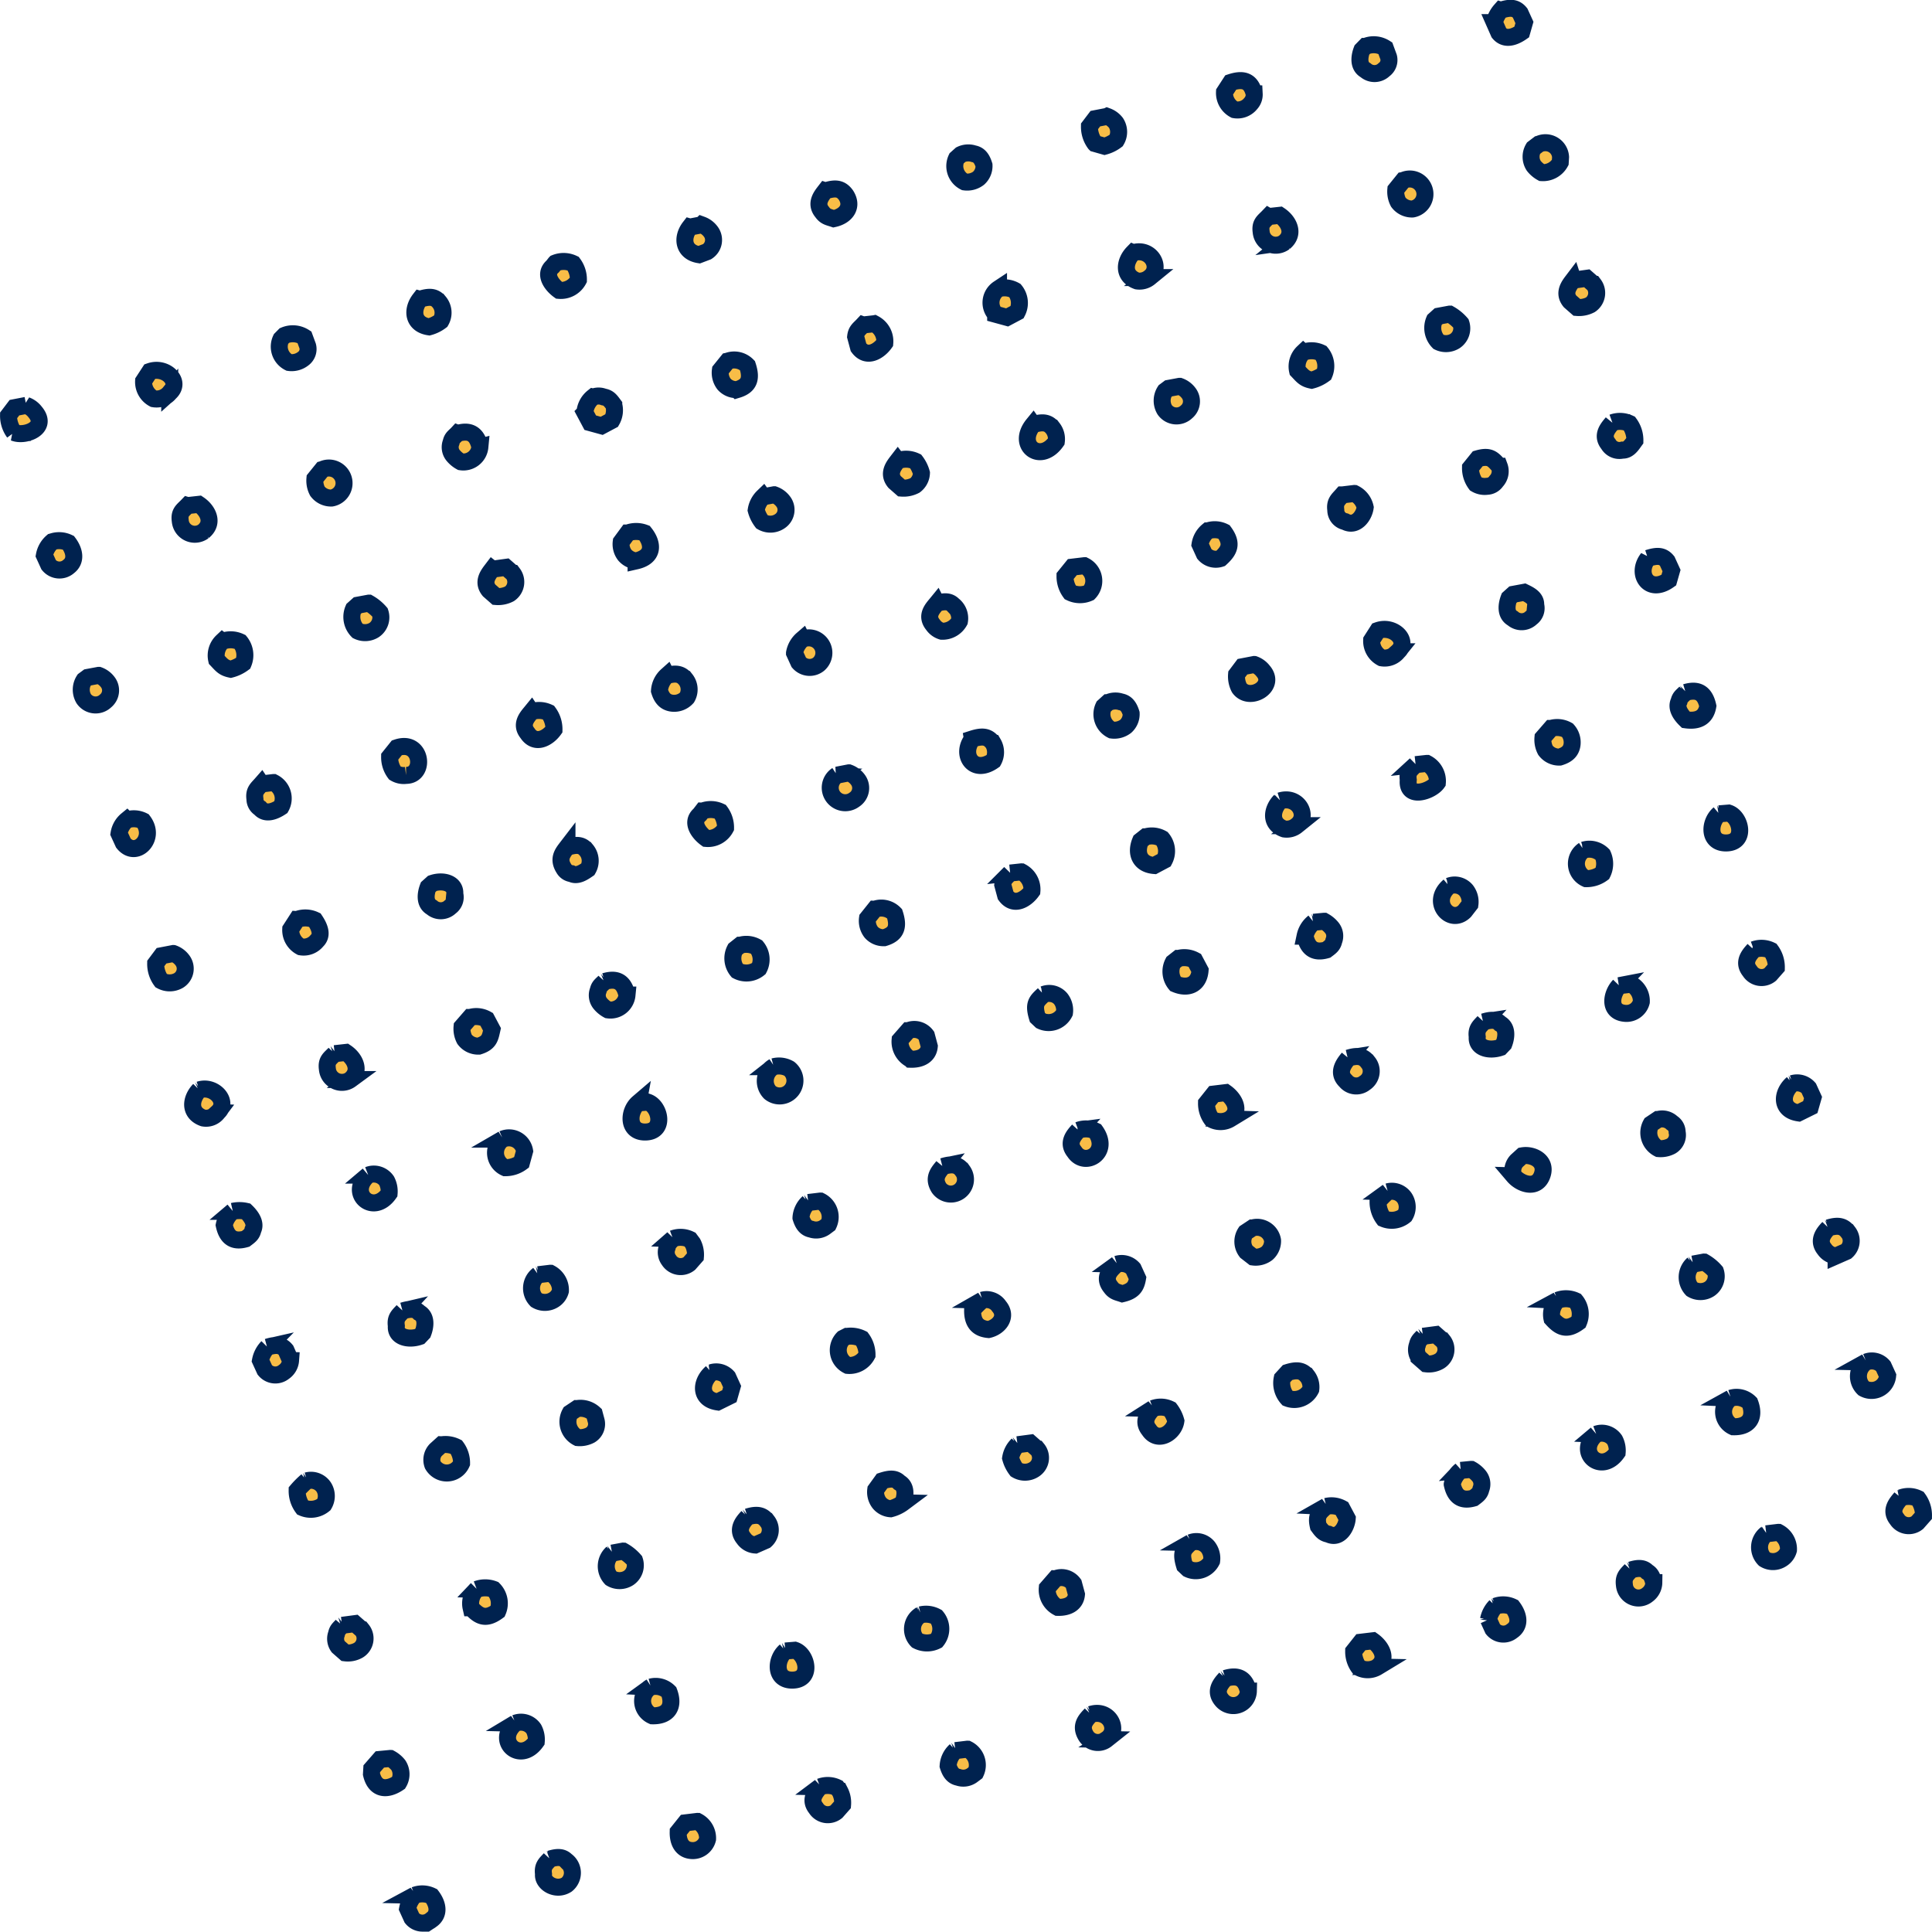 <svg xmlns="http://www.w3.org/2000/svg" width="113.673" height="113.653" viewBox="0 0 113.673 113.653">
  <path id="Shape_13_copy_2" data-name="Shape 13 copy 2" d="M1028.3,1564.508l.693-.134a1.16,1.16,0,0,1,.519.382c.807.949-.594,1.472-1.236,1.216a1.655,1.655,0,0,1-.323-1.007Zm7.968-2.13c.926-.325,1.883.607,1.168,1.249a.994.994,0,0,1-.946.357,1.118,1.118,0,0,1-.591-1.04Zm7.919-2.118a1.261,1.261,0,0,1,1.173.1l.192.521a.7.7,0,0,1-.268.748,1.1,1.1,0,0,1-.826.221,1.043,1.043,0,0,1-.475-1.383Zm7.968-2.13c.56-.182.874-.161,1.138.164a.985.985,0,0,1,.093,1.12,2.014,2.014,0,0,1-.69.34C1051.755,1559.615,1051.657,1558.77,1052.151,1558.129Zm7.968-2.13a1.312,1.312,0,0,1,1.05.032,1.563,1.563,0,0,1,.309.958,1.17,1.17,0,0,1-1.136.617c-.4-.284-.934-.932-.378-1.409Zm7.919-2.118.693-.133a1.148,1.148,0,0,1,.519.381.816.816,0,0,1-.2,1.2l-.473.179C1067.659,1555.361,1067.54,1554.522,1068.038,1553.881Zm7.968-2.13c.623-.2.932-.136,1.212.248.43.666.012,1.233-.72,1.39-.293-.1-.48-.11-.678-.391C1075.4,1552.49,1075.786,1552.036,1076.006,1551.751Zm7.968-2.132a1.02,1.02,0,0,1,.768-.049c.309.058.481.285.6.673a.968.968,0,0,1-.316.761,1.1,1.1,0,0,1-.826.221,1.043,1.043,0,0,1-.475-1.383Zm7.919-2.117.693-.134a1.152,1.152,0,0,1,.519.381.979.979,0,0,1,.018,1.037,2.015,2.015,0,0,1-.69.34l-.564-.161a1.654,1.654,0,0,1-.323-1.007Zm7.968-2.131c.766-.251,1.2-.075,1.378.673a.786.786,0,0,1-.21.576.992.992,0,0,1-.946.357,1.115,1.115,0,0,1-.591-1.039Zm7.919-2.118a1.261,1.261,0,0,1,1.173.1l.192.521a.7.7,0,0,1-.268.748.8.8,0,0,1-1.085.03c-.453-.252-.354-.834-.216-1.191Zm7.968-2.13c.56-.181.874-.161,1.138.165l.254.556-.161.564c-.45.315-.99.483-1.341.047l-.267-.605A1.655,1.655,0,0,1,1115.748,1541.123Zm-85.229,31.275a1.266,1.266,0,0,1,.953.058c.36.477.47,1.051.012,1.4a.815.815,0,0,1-1.173-.1l-.254-.557A1.392,1.392,0,0,1,1030.519,1572.4Zm7.968-2.13.658-.073c.544.366.892,1.086.272,1.593a.859.859,0,0,1-1.365-.624C1037.983,1570.667,1038.21,1570.556,1038.486,1570.268Zm7.919-2.118a.89.89,0,1,1,.553,1.674,1,1,0,0,1-.837-.4,1.334,1.334,0,0,1-.147-.741Zm7.968-2.13c.728-.216,1.138.038,1.307.8a.976.976,0,0,1-1.12.872,1.54,1.54,0,0,1-.47-.395.767.767,0,0,1-.1-.755C1054.048,1566.276,1054.2,1566.208,1054.374,1566.02Zm7.968-2.132a.825.825,0,0,1,.622-.01c.3.053.41.219.594.467a1.212,1.212,0,0,1-.118.916l-.592.315-.674-.185-.315-.591A1.282,1.282,0,0,1,1062.341,1563.888Zm7.919-2.117a1.085,1.085,0,0,1,1.164.262c.254.774.1,1.2-.61,1.412a.971.971,0,0,1-.762-.316,1.1,1.1,0,0,1-.222-.826Zm7.968-2.13.658-.073a1.172,1.172,0,0,1,.617,1.136c-.355.5-1.064.917-1.545.258l-.17-.632C1077.833,1559.971,1078,1559.886,1078.229,1559.641Zm7.968-2.131a1.232,1.232,0,0,1,.966.106,1.159,1.159,0,0,1,.132,1.266l-.593.315-.674-.184A.986.986,0,0,1,1086.2,1557.509Zm7.919-2.117c1.039-.334,1.741.881.965,1.459a.933.933,0,0,1-.729.2C1093.5,1556.749,1093.609,1555.912,1094.116,1555.393Zm7.968-2.131.658-.072c.544.365.892,1.085.272,1.592a.859.859,0,0,1-1.365-.623C1101.58,1553.661,1101.807,1553.55,1102.083,1553.261Zm7.919-2.118a.89.89,0,1,1,.553,1.674,1,1,0,0,1-.837-.4,1.335,1.335,0,0,1-.147-.742Zm7.968-2.13a.892.892,0,0,1,1.294.747l-.019.317a1.153,1.153,0,0,1-1.088.6,1.549,1.549,0,0,1-.47-.4.979.979,0,0,1-.018-1.036Zm-85.362,31.363.645-.12a1.151,1.151,0,0,1,.519.381.8.8,0,0,1-.115,1.124.847.847,0,0,1-1.283-.126,1.042,1.042,0,0,1,.018-1.1Zm7.919-2.118a1.312,1.312,0,0,1,1.05.032,1.235,1.235,0,0,1,.18,1.253,2.134,2.134,0,0,1-.738.353c-.426-.087-.531-.248-.827-.559A1.142,1.142,0,0,1,1040.528,1578.258Zm7.968-2.13.645-.12a2.52,2.52,0,0,1,.668.551.9.9,0,0,1-.348,1.029,1,1,0,0,1-.975.053,1.17,1.17,0,0,1-.242-1.289Zm7.919-2.118.8-.11.409.359a.839.839,0,0,1-.2,1.2,1.454,1.454,0,0,1-.79.159l-.409-.359C1055.813,1574.751,1056.195,1574.3,1056.415,1574.01Zm7.968-2.13a1.4,1.4,0,0,1,.988,0c.519.649.54,1.406-.5,1.642a1.006,1.006,0,0,1-.665-.343,1.049,1.049,0,0,1-.209-.777Zm7.968-2.13.645-.12a1.145,1.145,0,0,1,.519.381.8.8,0,0,1-.115,1.124.985.985,0,0,1-1.121.091,2.014,2.014,0,0,1-.341-.689A1.389,1.389,0,0,1,1072.351,1569.749Zm7.919-2.118a1.314,1.314,0,0,1,1.05.032,2.013,2.013,0,0,1,.341.689.953.953,0,0,1-.378.726,1.462,1.462,0,0,1-.79.16l-.409-.359C1079.667,1568.372,1080.05,1567.917,1080.27,1567.631Zm7.968-2.131c.57-.181.886-.125,1.151.213a1.049,1.049,0,0,1,.208.777C1088.677,1567.818,1087.231,1566.732,1088.238,1565.5Zm7.968-2.131.645-.12a1.148,1.148,0,0,1,.519.381.8.8,0,0,1-.115,1.124.847.847,0,0,1-1.283-.125,1.043,1.043,0,0,1,.018-1.1Zm7.919-2.118a1.31,1.31,0,0,1,1.05.032,1.217,1.217,0,0,1,.18,1.253,2.135,2.135,0,0,1-.738.354c-.426-.087-.531-.248-.827-.559A1.142,1.142,0,0,1,1104.125,1561.252Zm7.968-2.13.645-.12a2.531,2.531,0,0,1,.668.55.9.9,0,0,1-.348,1.031,1,1,0,0,1-.975.053,1.17,1.17,0,0,1-.242-1.288Zm7.919-2.118.8-.111.409.359a.839.839,0,0,1-.2,1.2,1.452,1.452,0,0,1-.79.159l-.409-.359C1119.41,1557.744,1119.792,1557.29,1120.012,1557Zm-85.1,31.761a1.22,1.22,0,0,1,.953.057c.788,1.031-.439,2.214-1.161,1.3l-.254-.556A1.3,1.3,0,0,1,1034.913,1588.766Zm7.919-2.119.706-.084a1.048,1.048,0,0,1,.44,1.444c-.393.262-.906.453-1.231.069a.637.637,0,0,1-.3-.543C1042.381,1587.062,1042.586,1586.928,1042.832,1586.647Zm7.968-2.13c1.469-.5,1.707,1.625.541,1.625a1.01,1.01,0,0,1-.661-.135,1.564,1.564,0,0,1-.309-.958Zm7.919-2.117a1.315,1.315,0,0,1,1,.044,1.656,1.656,0,0,1,.322,1.007c-.364.508-1.1.906-1.558.209C1058.055,1583.132,1058.482,1582.691,1058.719,1582.4Zm7.968-2.132c.536-.164.849-.089,1.1.227a.958.958,0,0,1,.079,1.071,1.012,1.012,0,0,1-.848.331c-.39-.039-.628-.263-.769-.731A1.315,1.315,0,0,1,1066.687,1580.268Zm7.968-2.13a.883.883,0,0,1,.965,1.46.844.844,0,0,1-1.173-.1l-.254-.556A1.392,1.392,0,0,1,1074.655,1578.138Zm7.919-2.118c.443-.139.741-.132.966.106a.993.993,0,0,1,.358.945,1.133,1.133,0,0,1-1.039.59.973.973,0,0,1-.519-.381C1081.9,1576.74,1082.334,1576.314,1082.574,1576.02Zm7.968-2.131.706-.084a1,1,0,0,1,.271,1.593,1.3,1.3,0,0,1-1.1-.019,1.593,1.593,0,0,1-.31-.958Zm7.968-2.131a1.224,1.224,0,0,1,.953.057c.516.7.311,1.1-.2,1.565a.887.887,0,0,1-.956-.265l-.254-.557A1.3,1.3,0,0,1,1098.51,1571.759Zm7.919-2.118.706-.085a1.2,1.2,0,0,1,.636.819c-.065.5-.545,1.178-1.181.837a.692.692,0,0,1-.549-.686C1105.978,1570.056,1106.183,1569.922,1106.429,1569.641Zm7.968-2.13c.731-.211.9.039,1.264.443a.85.85,0,0,1-.18.88.678.678,0,0,1-.544.3,1.017,1.017,0,0,1-.661-.136,1.565,1.565,0,0,1-.309-.958Zm7.919-2.118a1.314,1.314,0,0,1,1,.045,1.656,1.656,0,0,1,.323,1.007c-.161.22-.375.586-.735.56a.744.744,0,0,1-.824-.352C1121.652,1566.125,1122.079,1565.684,1122.317,1565.393Zm-85.362,31.363.693-.133a1.151,1.151,0,0,1,.519.382.816.816,0,0,1-.2,1.2,1.047,1.047,0,0,1-1.037.018,1.657,1.657,0,0,1-.322-1.007Zm7.968-2.13a1.312,1.312,0,0,1,1.05.031c.261.391.482.873.119,1.218a1,1,0,0,1-.946.357,1.117,1.117,0,0,1-.592-1.039Zm7.968-2.131c.634-.215,1.38-.01,1.317.638a.7.7,0,0,1-.268.748.8.8,0,0,1-1.085.03c-.453-.252-.354-.835-.216-1.192Zm7.919-2.117c.56-.182.874-.161,1.138.164a.985.985,0,0,1,.093,1.121c-.268.187-.632.433-.972.26a.6.6,0,0,1-.444-.3C1060.267,1591.058,1060.551,1590.713,1060.809,1590.377Zm7.968-2.131a1.314,1.314,0,0,1,1.05.032,1.565,1.565,0,0,1,.309.958,1.17,1.17,0,0,1-1.136.617c-.4-.284-.934-.933-.378-1.409Zm7.919-2.118.693-.134a1.151,1.151,0,0,1,.519.382.818.818,0,0,1-.2,1.2.884.884,0,1,1-1.013-1.448Zm7.968-2.13c.623-.2.932-.135,1.212.248a1.047,1.047,0,0,1,.018,1.036C1084.723,1586.111,1083.941,1584.914,1084.664,1584Zm7.968-2.13a1.016,1.016,0,0,1,.768-.049c.309.057.481.285.6.673a.966.966,0,0,1-.316.761,1.1,1.1,0,0,1-.826.221,1.043,1.043,0,0,1-.475-1.383Zm7.919-2.118.693-.133a1.154,1.154,0,0,1,.519.381c.8.919-.809,1.827-1.4,1a1.457,1.457,0,0,1-.16-.79Zm7.968-2.131c.926-.325,1.884.607,1.169,1.25a.993.993,0,0,1-.945.357,1.116,1.116,0,0,1-.591-1.039Zm7.968-2.13.645-.12c.268.13.713.332.672.757a.7.7,0,0,1-.268.748.8.8,0,0,1-1.085.03c-.453-.252-.354-.835-.216-1.192Zm7.919-2.117c.56-.182.874-.161,1.138.164l.254.556-.161.563C1124.465,1575.483,1123.683,1574.287,1124.406,1573.371Zm-85.23,31.274c.871-.28,1.778.694,1.084,1.324a.862.862,0,0,1-.849.331C1038.561,1606,1038.671,1605.167,1039.177,1604.646Zm7.968-2.13.658-.073c.544.365.892,1.086.272,1.594a.859.859,0,0,1-1.365-.624C1046.641,1602.915,1046.868,1602.805,1047.145,1602.516Zm7.968-2.131a1.237,1.237,0,0,1,.966.106l.315.593c-.111.493-.148.788-.776.988a1,1,0,0,1-.837-.4,1.334,1.334,0,0,1-.147-.741Zm7.919-2.117c.728-.217,1.138.039,1.307.8a.977.977,0,0,1-1.12.872,1.543,1.543,0,0,1-.471-.395.767.767,0,0,1-.1-.755C1062.707,1598.525,1062.861,1598.456,1063.032,1598.268Zm7.968-2.131a1.23,1.23,0,0,1,.966.106,1.147,1.147,0,0,1,.132,1.266,1.159,1.159,0,0,1-1.267.13,1.147,1.147,0,0,1-.132-1.266Zm7.919-2.118a1.085,1.085,0,0,1,1.164.262c.254.774.1,1.2-.61,1.412a.966.966,0,0,1-.762-.316,1.093,1.093,0,0,1-.222-.825Zm7.968-2.13.658-.071a1.17,1.17,0,0,1,.617,1.135c-.355.5-1.064.917-1.545.257l-.17-.631C1086.491,1592.218,1086.657,1592.134,1086.887,1591.888Zm7.968-2.13a1.235,1.235,0,0,1,.966.105,1.148,1.148,0,0,1,.132,1.266l-.593.315c-.843-.066-1.117-.713-.806-1.451Zm7.919-2.118c1.04-.334,1.741.881.965,1.46a.933.933,0,0,1-.729.195C1102.158,1589,1102.268,1588.16,1102.774,1587.64Zm7.968-2.131.658-.072a1.172,1.172,0,0,1,.617,1.136c-.356.512-1.829,1-1.711-.167C1110.239,1585.909,1110.465,1585.8,1110.742,1585.509Zm7.968-2.131a1.232,1.232,0,0,1,.966.107,1.062,1.062,0,0,1,.27.812c-.039.389-.263.627-.731.768a1,1,0,0,1-.837-.4,1.337,1.337,0,0,1-.147-.741Zm7.919-2.117c.728-.216,1.138.038,1.307.8-.115.682-.582.911-1.292.813-.241-.232-.611-.67-.4-1.091C1126.3,1581.518,1126.458,1581.449,1126.629,1581.261Zm-85.482,30.53a1.749,1.749,0,0,1,.781,0c.241.232.611.67.4,1.09-.054.265-.21.366-.43.532-.7.2-1.1-.073-1.258-.81A1.4,1.4,0,0,1,1041.147,1611.791Zm7.968-2.131a.909.909,0,0,1,1.08.335,1.34,1.34,0,0,1,.147.742C1049.41,1612.076,1047.88,1610.726,1049.115,1609.66Zm7.919-2.118a.929.929,0,0,1,1.281.7l-.184.673a1.593,1.593,0,0,1-.959.309A.966.966,0,0,1,1057.035,1607.542Zm7.968-2.13.56-.046c.729.24,1.057,1.753-.153,1.759C1064.352,1607.131,1064.408,1605.918,1065,1605.412Zm7.968-2.131a1.215,1.215,0,0,1,.917.12.9.9,0,1,1-1.135,1.4A.968.968,0,0,1,1072.97,1603.281Zm7.919-2.118a.885.885,0,0,1,1.067.288l.169.631c-.047.538-.5.779-1.1.761a1.17,1.17,0,0,1-.618-1.135Zm7.968-2.131a.884.884,0,0,1,1,.252,1.094,1.094,0,0,1,.222.825,1.043,1.043,0,0,1-1.383.474l-.211-.2C1088.245,1599.587,1088.431,1599.427,1088.857,1599.033Zm7.919-2.118a1.292,1.292,0,0,1,.966.106l.315.593c-.066.843-.712,1.115-1.45.8a1.147,1.147,0,0,1-.132-1.266Zm7.968-2.13.609-.059a1.564,1.564,0,0,1,.47.4.766.766,0,0,1,.1.754c-.055.264-.211.366-.43.531-.7.2-1.1-.073-1.259-.808A1.407,1.407,0,0,1,1104.745,1594.785Zm7.968-2.131a.883.883,0,0,1,1,.252,1.1,1.1,0,0,1,.222.826l-.31.4C1112.808,1594.952,1111.589,1593.608,1112.712,1592.654Zm7.919-2.118a1.1,1.1,0,0,1,1.115.275,1.278,1.278,0,0,1-.018,1.1,1.564,1.564,0,0,1-.959.308A.965.965,0,0,1,1120.632,1590.536Zm7.968-2.131.561-.046c.729.24,1.057,1.752-.153,1.759C1127.951,1590.124,1128,1588.912,1128.6,1588.405Zm-85.411,31.377c.524-.166.84-.128,1.089.177l.267.606a.9.9,0,0,1-.391.677.8.8,0,0,1-1.125-.116l-.254-.557A1.536,1.536,0,0,1,1043.189,1619.782Zm7.968-2.131c.443-.139.741-.132.966.106.453.251.354.834.216,1.191l-.2.211c-.652.225-1.429.042-1.365-.624C1050.7,1618.066,1050.9,1617.928,1051.156,1617.651Zm7.968-2.13.706-.085a1.116,1.116,0,0,1,.591,1.039.894.894,0,0,1-.381.518.98.98,0,0,1-1.037.017A.994.994,0,0,1,1059.124,1615.521Zm7.919-2.118a1.273,1.273,0,0,1,1,.045l.162.217a1.459,1.459,0,0,1,.16.79l-.359.409a.815.815,0,0,1-1.2-.2.767.767,0,0,1-.1-.755C1066.759,1613.654,1066.887,1613.587,1067.044,1613.4Zm7.968-2.13.706-.085a1.043,1.043,0,0,1,.475,1.382l-.217.162a.886.886,0,0,1-.8.11c-.309-.058-.481-.285-.6-.673A1.313,1.313,0,0,1,1075.011,1611.272Zm7.919-2.118c.573-.181.913-.111,1.164.261a.859.859,0,1,1-1.4,1C1082.334,1609.835,1082.654,1609.493,1082.931,1609.155Zm7.968-2.131a1.274,1.274,0,0,1,1,.045c.9,1.261-.629,2.16-1.236,1.216C1090.229,1607.756,1090.643,1607.305,1090.9,1607.024Zm7.968-2.131.706-.085c.5.355.918,1.064.258,1.545a1.094,1.094,0,0,1-1.085.03,1.565,1.565,0,0,1-.309-.958Zm7.919-2.117c.584-.183.9-.1,1.164.261a.82.82,0,0,1-.2,1.2.8.8,0,0,1-1.125-.116C1106.107,1603.626,1106.524,1603.092,1106.786,1602.776Zm7.968-2.131c.443-.139.741-.132.966.105.453.252.354.835.216,1.192l-.2.21c-.652.225-1.429.043-1.365-.624C1114.3,1601.061,1114.5,1600.921,1114.754,1600.645Zm7.968-2.13.706-.085a1.116,1.116,0,0,1,.591,1.039.9.9,0,0,1-.965.674C1122.07,1600.056,1122.253,1599,1122.722,1598.515Zm7.919-2.118a1.272,1.272,0,0,1,1,.045,1.655,1.655,0,0,1,.322,1.007l-.359.408a.814.814,0,0,1-1.2-.2C1129.972,1597.129,1130.385,1596.678,1130.641,1596.4Zm-85.132,31.25a.9.9,0,0,1,.982.362.979.979,0,0,1,.018,1.036,1.211,1.211,0,0,1-1.254.179,1.655,1.655,0,0,1-.323-1.007A5.035,5.035,0,0,1,1045.508,1627.646Zm7.919-2.118a1.437,1.437,0,0,1,.869.132,1.567,1.567,0,0,1,.309.959.95.95,0,0,1-1.695.089.85.85,0,0,1,.18-.881Zm7.968-2.13a1.19,1.19,0,0,1,1.018.3l.117.437a.759.759,0,0,1-.352.822,1.337,1.337,0,0,1-.742.147,1.049,1.049,0,0,1-.44-1.444Zm7.919-2.118a.911.911,0,0,1,.956.265l.254.558-.161.563-.69.341C1068.616,1622.851,1068.645,1621.863,1069.315,1621.28Zm7.968-2.13a1.488,1.488,0,0,1,.869.132,1.594,1.594,0,0,1,.309.958,1.169,1.169,0,0,1-1.136.616,1,1,0,0,1-.271-1.593Zm7.968-2.13a.88.88,0,0,1,.982.362c.508.6,0,1.221-.623,1.364-.627-.057-.952-.4-.935-1.156A5,5,0,0,1,1085.251,1617.019Zm7.919-2.118a.909.909,0,0,1,.956.265l.254.557c-.082.481-.242.76-.9.917-.293-.1-.48-.112-.678-.391C1092.313,1615.654,1092.836,1615.188,1093.17,1614.9Zm7.968-2.13a.923.923,0,0,1,1.184.725.968.968,0,0,1-.316.761,1.1,1.1,0,0,1-.826.221l-.4-.311a.976.976,0,0,1-.044-1.134Zm7.968-2.131a.9.9,0,0,1,.982.362.98.98,0,0,1,.018,1.037,1.214,1.214,0,0,1-1.254.179,1.657,1.657,0,0,1-.322-1.007A5.05,5.05,0,0,1,1109.106,1610.639Zm7.919-2.117c.6-.107,1.431.291,1.178,1.09-.29.916-1.259.6-1.694.089a.85.85,0,0,1,.18-.881Zm7.968-2.131a.841.841,0,0,1,.833.194.638.638,0,0,1,.3.544.759.759,0,0,1-.352.822,1.329,1.329,0,0,1-.742.147,1.048,1.048,0,0,1-.44-1.443Zm7.919-2.118a.909.909,0,0,1,.956.266l.254.556-.161.563-.69.341C1132.213,1605.845,1132.243,1604.856,1132.912,1604.274Zm-85.329,31.875.755-.1.409.359a.813.813,0,0,1-.2,1.2,1.254,1.254,0,0,1-.79.16l-.409-.359a.8.8,0,0,1-.1-.754C1047.3,1636.4,1047.426,1636.333,1047.583,1636.149Zm7.919-2.117a1.4,1.4,0,0,1,.988,0,1.172,1.172,0,0,1,.242,1.289c-.7.515-1.1.31-1.565-.206A1.142,1.142,0,0,1,1055.5,1634.031Zm7.968-2.131.645-.12a2.537,2.537,0,0,1,.668.549.9.9,0,0,1-.348,1.031.98.98,0,0,1-1.037.017A1.034,1.034,0,0,1,1063.47,1631.9Zm7.968-2.13c.584-.183.9-.1,1.164.262a.826.826,0,0,1-.115,1.123l-.605.266a.9.9,0,0,1-.678-.392C1070.771,1630.506,1071.175,1630.047,1071.438,1629.77Zm7.919-2.118c.473-.154.777-.159,1.014.093.457.255.345.83.216,1.191a2.121,2.121,0,0,1-.738.354.947.947,0,0,1-.665-.342,1.048,1.048,0,0,1-.209-.777Zm7.968-2.13.755-.1.409.359a.814.814,0,0,1-.2,1.2.982.982,0,0,1-1.037.017,2.02,2.02,0,0,1-.341-.69A1.393,1.393,0,0,1,1087.325,1625.522Zm7.968-2.131a1.246,1.246,0,0,1,1,.045,2.015,2.015,0,0,1,.341.689c-.1.715-1.071,1.309-1.577.526C1094.626,1624.127,1095.03,1623.667,1095.293,1623.391Zm7.919-2.118c.569-.18.884-.118,1.151.212a1.053,1.053,0,0,1,.209.778,1.09,1.09,0,0,1-1.37.522,1.333,1.333,0,0,1-.313-1.166Zm7.968-2.131.755-.1.409.36a.812.812,0,0,1-.2,1.2,1.254,1.254,0,0,1-.791.16l-.409-.359a.8.8,0,0,1-.1-.754C1110.9,1619.394,1111.023,1619.327,1111.18,1619.142Zm7.919-2.118a1.342,1.342,0,0,1,1.05.031,1.219,1.219,0,0,1,.18,1.254c-.7.515-1.1.311-1.566-.206A1.143,1.143,0,0,1,1119.1,1617.024Zm7.968-2.13.645-.12a2.531,2.531,0,0,1,.668.55.9.9,0,0,1-.348,1.03.979.979,0,0,1-1.037.017A1.033,1.033,0,0,1,1127.067,1614.894Zm7.968-2.131c.584-.182.9-.1,1.164.261a.827.827,0,0,1-.115,1.124l-.605.266a.9.9,0,0,1-.678-.391C1134.368,1613.5,1134.772,1613.04,1135.035,1612.764Zm-85.229,31.275.609-.058a1.528,1.528,0,0,1,.471.394.979.979,0,0,1,.018,1.037c-.661.452-1.379.441-1.6-.511.006-.105.013-.212.019-.317Zm7.968-2.13a.907.907,0,0,1,1.08.336,1.335,1.335,0,0,1,.147.741C1058.068,1644.324,1056.538,1642.974,1057.774,1641.908Zm7.968-2.131a1.1,1.1,0,0,1,1.066.288c.323.85-.041,1.428-.976,1.406A.949.949,0,0,1,1065.741,1639.777Zm7.919-2.118.561-.046c.729.24,1.057,1.753-.153,1.759C1073.01,1639.378,1073.067,1638.165,1073.661,1637.66Zm7.968-2.13a1.284,1.284,0,0,1,.917.119,1.1,1.1,0,0,1,.012,1.4,1.252,1.252,0,0,1-1.147-.005A.968.968,0,0,1,1081.629,1635.53Zm7.919-2.118a.884.884,0,0,1,1.067.288l.17.63c-.047.538-.5.779-1.1.762a1.171,1.171,0,0,1-.618-1.136Zm7.968-2.13a.882.882,0,0,1,1,.251,1.094,1.094,0,0,1,.222.826,1.043,1.043,0,0,1-1.383.474l-.211-.2C1096.9,1631.835,1097.089,1631.675,1097.516,1631.281Zm7.968-2.131a1.288,1.288,0,0,1,.917.119l.315.592c-.031.47-.442,1.247-1.107.921-.3-.053-.411-.219-.594-.466C1104.857,1629.661,1105.107,1629.492,1105.484,1629.15Zm7.919-2.118.609-.059a1.548,1.548,0,0,1,.47.4.766.766,0,0,1,.1.754c-.055.264-.211.365-.43.531-.7.2-1.1-.073-1.259-.808A1.406,1.406,0,0,1,1113.4,1627.032Zm7.968-2.13a.92.92,0,0,1,1.08.336,1.336,1.336,0,0,1,.147.742C1121.665,1627.317,1120.136,1625.968,1121.371,1624.9Zm7.919-2.118a1.1,1.1,0,0,1,1.115.275c.323.85-.041,1.428-.976,1.406A.966.966,0,0,1,1129.29,1622.784Zm7.968-2.13a.881.881,0,0,1,1,.252l.254.557a.952.952,0,0,1-1.415.742A.994.994,0,0,1,1137.258,1620.654Zm-85.411,31.376a1.272,1.272,0,0,1,1,.045c.374.493.473,1.078-.037,1.415a.8.8,0,0,1-1.125-.116l-.254-.557A1.535,1.535,0,0,1,1051.847,1652.03Zm7.968-2.131c.443-.139.741-.132.966.107a.89.89,0,0,1,.012,1.4c-.618.4-1.434-.078-1.365-.624C1059.363,1650.314,1059.561,1650.176,1059.815,1649.9Zm7.968-2.13.706-.085a1.116,1.116,0,0,1,.591,1.039.894.894,0,0,1-.965.674c-.538-.047-.779-.5-.763-1.1Zm7.919-2.118a1.278,1.278,0,0,1,1,.044l.162.217a1.458,1.458,0,0,1,.16.79l-.359.408a.814.814,0,0,1-1.2-.2C1075.037,1646.384,1075.465,1645.942,1075.7,1645.651Zm7.968-2.131.706-.085a1.043,1.043,0,0,1,.475,1.382l-.217.162a.882.882,0,0,1-.8.11c-.309-.058-.481-.285-.6-.672A1.314,1.314,0,0,1,1083.67,1643.52Zm7.968-2.13c1.089-.361,1.745.943.916,1.473a.819.819,0,0,1-1.2-.2C1090.984,1642.071,1091.322,1641.718,1091.638,1641.39Zm7.919-2.118c.73-.229,1.173-.011,1.343.735a.883.883,0,0,1-1.577.526C1098.888,1640,1099.3,1639.553,1099.557,1639.271Zm7.968-2.131.706-.084c.5.355.918,1.064.259,1.544a1.1,1.1,0,0,1-1.086.031,1.572,1.572,0,0,1-.309-.959Zm7.919-2.117a1.277,1.277,0,0,1,1,.044c.374.494.473,1.08-.037,1.416a.8.8,0,0,1-1.125-.116l-.254-.558A1.536,1.536,0,0,1,1115.444,1635.024Zm7.968-2.131c.443-.139.741-.132.966.106.206.119.291.285.377.628a.906.906,0,0,1-.378.725.829.829,0,0,1-1.352-.575C1122.96,1633.309,1123.158,1633.169,1123.412,1632.893Zm7.968-2.13.706-.085a1.115,1.115,0,0,1,.591,1.039.9.9,0,0,1-.381.518.949.949,0,0,1-1.037.017A.994.994,0,0,1,1131.38,1630.762Zm7.919-2.118a1.272,1.272,0,0,1,1,.045,1.654,1.654,0,0,1,.322,1.007l-.359.408a.815.815,0,0,1-1.2-.2C1138.634,1629.377,1139.062,1628.936,1139.3,1628.645Z" transform="translate(-1027.45 -1540.522)" fill="#f8bd47" stroke="#00224f" stroke-width="1"/>
</svg>
